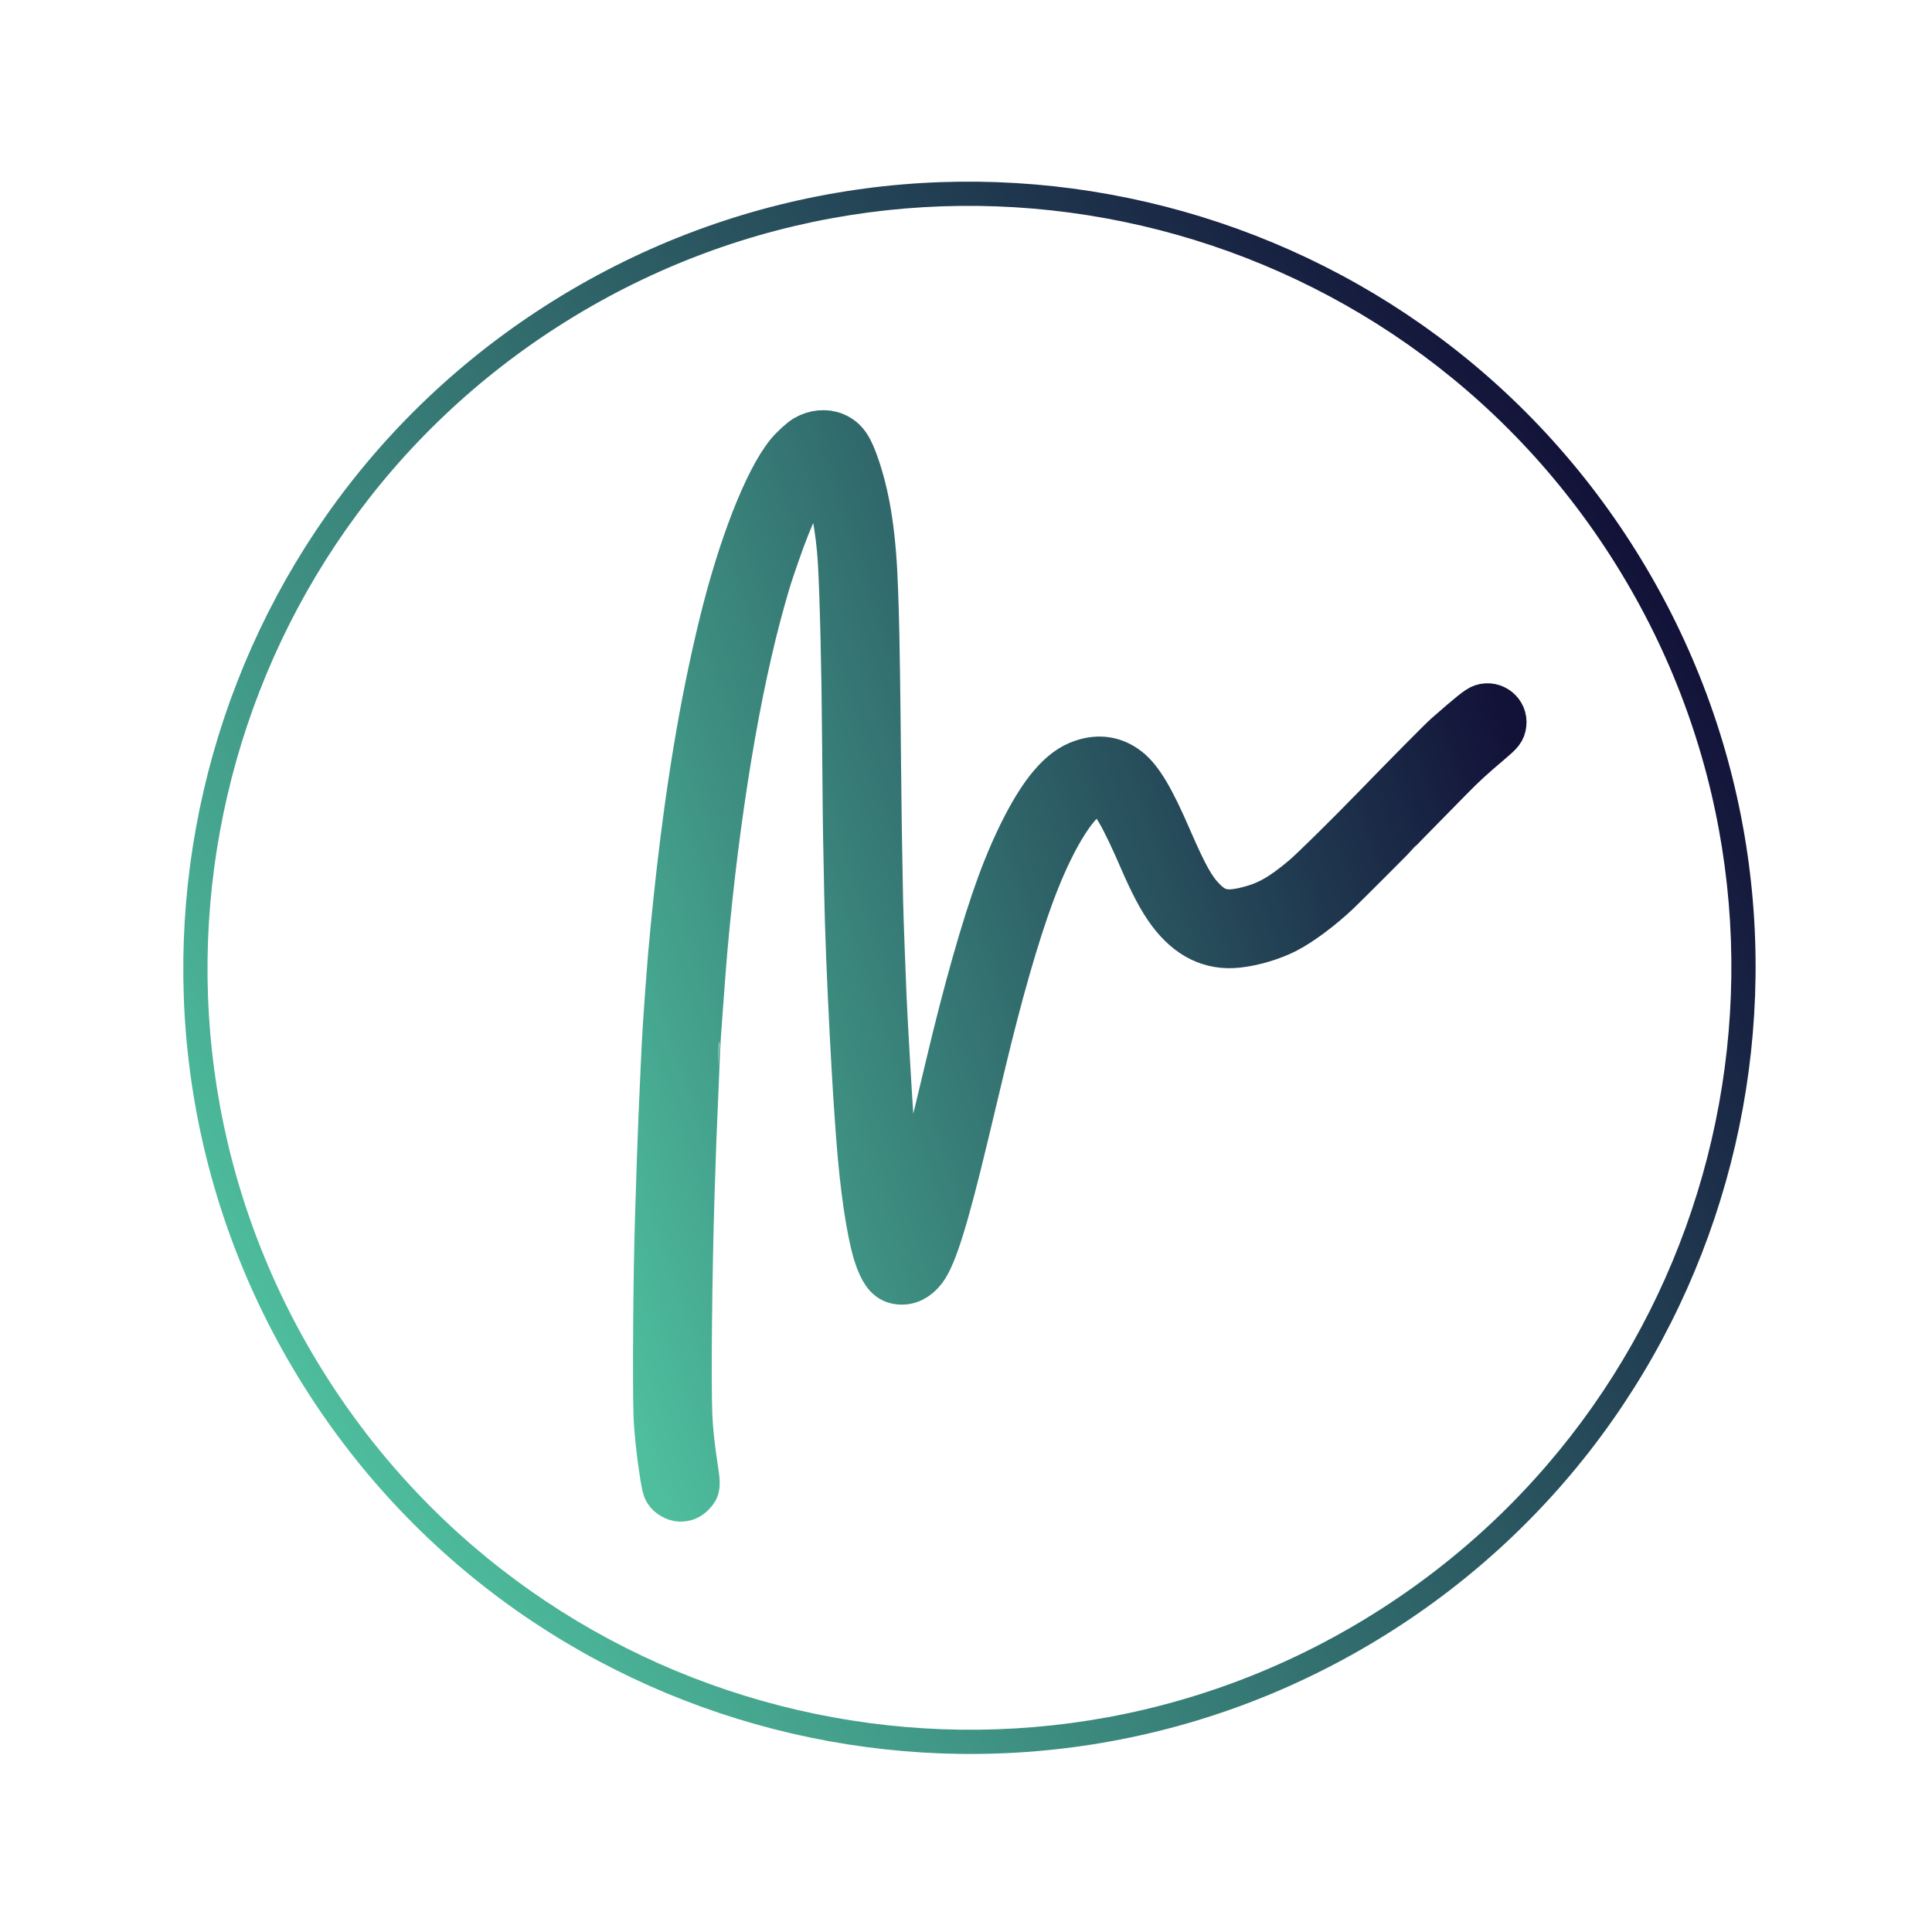 <?xml version="1.0" encoding="UTF-8" standalone="no"?>
<!DOCTYPE svg PUBLIC "-//W3C//DTD SVG 1.1//EN" "http://www.w3.org/Graphics/SVG/1.1/DTD/svg11.dtd">
<svg width="100%" height="100%" viewBox="0 0 1000 1000" version="1.1" xmlns="http://www.w3.org/2000/svg" xmlns:xlink="http://www.w3.org/1999/xlink" xml:space="preserve" xmlns:serif="http://www.serif.com/" style="fill-rule:evenodd;clip-rule:evenodd;stroke-linejoin:round;stroke-miterlimit:2;">
    <g transform="matrix(9.149,0,0,9.149,-415.751,-772.542)">
        <g id="g187">
            <g id="path179" transform="matrix(0.948,-0.317,0.317,0.948,-36.425,34.061)">
                <path d="M71.313,166.356C71.091,166.278 70.849,166.005 70.788,165.763C70.747,165.598 70.76,165.453 70.887,164.694C71.064,163.636 71.353,162.329 71.583,161.551C72.081,159.863 74.041,154.14 75.187,151.031C76.062,148.654 76.814,146.64 77.209,145.612C77.442,145.007 77.885,143.854 78.193,143.051C78.501,142.248 78.882,141.276 79.04,140.892C80.346,137.718 80.861,136.522 81.939,134.161C84.46,128.643 86.754,124.302 89.256,120.318C91.655,116.497 94.27,113.356 95.909,112.327C96.236,112.122 96.813,111.866 97.079,111.807C97.646,111.683 98.254,111.826 98.639,112.174C99.1,112.59 99.231,113.058 99.231,114.29C99.232,116.183 98.853,118.304 98.005,121.143C97.915,121.446 97.762,121.96 97.665,122.286C97.321,123.446 96.18,127.031 95.04,130.541C94.318,132.762 93.535,135.226 92.719,137.844C92.555,138.368 92.203,139.549 91.935,140.469C91.668,141.388 91.335,142.531 91.195,143.009C90.884,144.075 89.679,148.507 89.329,149.876C88.873,151.657 88.467,153.482 88.267,154.65C88.183,155.14 88.016,156.395 88.032,156.416C88.036,156.421 88.258,156.136 88.525,155.781C89.357,154.679 90.462,152.966 93.486,148.089C95.816,144.33 97.929,141.237 99.543,139.22C101.148,137.216 102.8,135.617 104.038,134.87C104.816,134.401 105.45,134.194 106.111,134.192C107.087,134.19 107.842,134.586 108.353,135.365C108.83,136.092 109.097,137.317 109.307,139.731C109.509,142.058 109.674,142.933 110.06,143.716C110.508,144.626 111.047,144.947 112.299,145.048C113.484,145.145 114.394,144.972 115.951,144.355C116.559,144.113 118.991,142.924 121.012,141.879C123.429,140.63 125.826,139.419 126.156,139.281C127.831,138.579 128.334,138.394 128.565,138.395C129.186,138.397 129.6,139.045 129.332,139.597C129.197,139.876 129.068,139.964 128.392,140.233C127.035,140.775 126.51,141.01 125.499,141.526C124.917,141.823 123.851,142.367 123.129,142.734C122.407,143.101 121.797,143.416 121.774,143.434C121.716,143.478 117.976,145.345 117.477,145.579C116.3,146.132 114.893,146.595 113.985,146.729C113.108,146.858 112.014,146.819 111.152,146.627C109.71,146.306 108.728,145.333 108.191,143.696C107.932,142.906 107.762,141.909 107.635,140.426C107.396,137.647 107.144,136.446 106.724,136.093C106.571,135.964 106.192,135.879 105.953,135.919C104.862,136.104 102.93,137.767 100.964,140.215C99.387,142.178 97.495,144.93 95.287,148.47C94.786,149.273 93.788,150.873 93.07,152.026C90.533,156.095 89.22,157.915 88.451,158.433C87.934,158.781 87.425,158.849 86.966,158.631C86.516,158.419 86.328,158.018 86.29,157.19C86.24,156.113 86.561,154.018 87.186,151.348C87.905,148.271 89.985,140.79 91.174,136.997C91.419,136.217 91.657,135.455 91.704,135.304C92.122,133.942 92.842,131.697 93.876,128.531C95.037,124.978 96.292,120.906 96.791,119.069C97.288,117.237 97.548,115.334 97.505,113.826L97.496,113.493L97.38,113.521C97.315,113.537 97.13,113.625 96.967,113.718C96.089,114.218 94.866,115.481 93.363,117.439C92.546,118.503 92.491,118.579 91.838,119.536C88.876,123.875 85.476,130.3 82.373,137.421C81.934,138.429 80.224,142.521 80.224,142.564C80.224,142.573 79.988,143.195 79.699,143.948C78.465,147.167 78.232,147.784 77.35,150.17C75.749,154.504 73.739,160.319 73.222,162.11C72.989,162.919 72.771,163.917 72.581,165.038C72.416,166.016 72.364,166.129 72.006,166.308C71.758,166.431 71.566,166.445 71.313,166.356L71.313,166.356Z" style="fill:url(#_Linear1);fill-rule:nonzero;stroke:url(#_Linear2);stroke-width:2.73px;"/>
            </g>
            <g transform="matrix(0.093,-0.058,0.058,0.093,24.788,121.693)">
                <path d="M500,94.196C723.969,94.196 905.804,276.031 905.804,500C905.804,723.969 723.969,905.804 500,905.804C276.031,905.804 94.196,723.969 94.196,500C94.196,276.031 276.031,94.196 500,94.196ZM500,106.696C282.93,106.696 106.696,282.93 106.696,500C106.696,717.07 282.93,893.304 500,893.304C717.07,893.304 893.304,717.07 893.304,500C893.304,282.93 717.07,106.696 500,106.696Z" style="fill:url(#_Linear3);"/>
            </g>
        </g>
    </g>
    <defs>
        <linearGradient id="_Linear1" x1="0" y1="0" x2="1" y2="0" gradientUnits="userSpaceOnUse" gradientTransform="matrix(58.648,0,0,54.65,70.767,139.088)"><stop offset="0" style="stop-color:rgb(78,190,157);stop-opacity:1"/><stop offset="1" style="stop-color:rgb(18,17,56);stop-opacity:1"/></linearGradient>
        <linearGradient id="_Linear2" x1="0" y1="0" x2="1" y2="0" gradientUnits="userSpaceOnUse" gradientTransform="matrix(58.648,0,0,54.65,70.767,139.088)"><stop offset="0" style="stop-color:rgb(78,190,157);stop-opacity:1"/><stop offset="1" style="stop-color:rgb(18,17,56);stop-opacity:1"/></linearGradient>
        <linearGradient id="_Linear3" x1="0" y1="0" x2="1" y2="0" gradientUnits="userSpaceOnUse" gradientTransform="matrix(811.608,0,0,811.608,94.196,500)"><stop offset="0" style="stop-color:rgb(78,190,157);stop-opacity:1"/><stop offset="1" style="stop-color:rgb(18,17,56);stop-opacity:1"/></linearGradient>
    </defs>
</svg>
